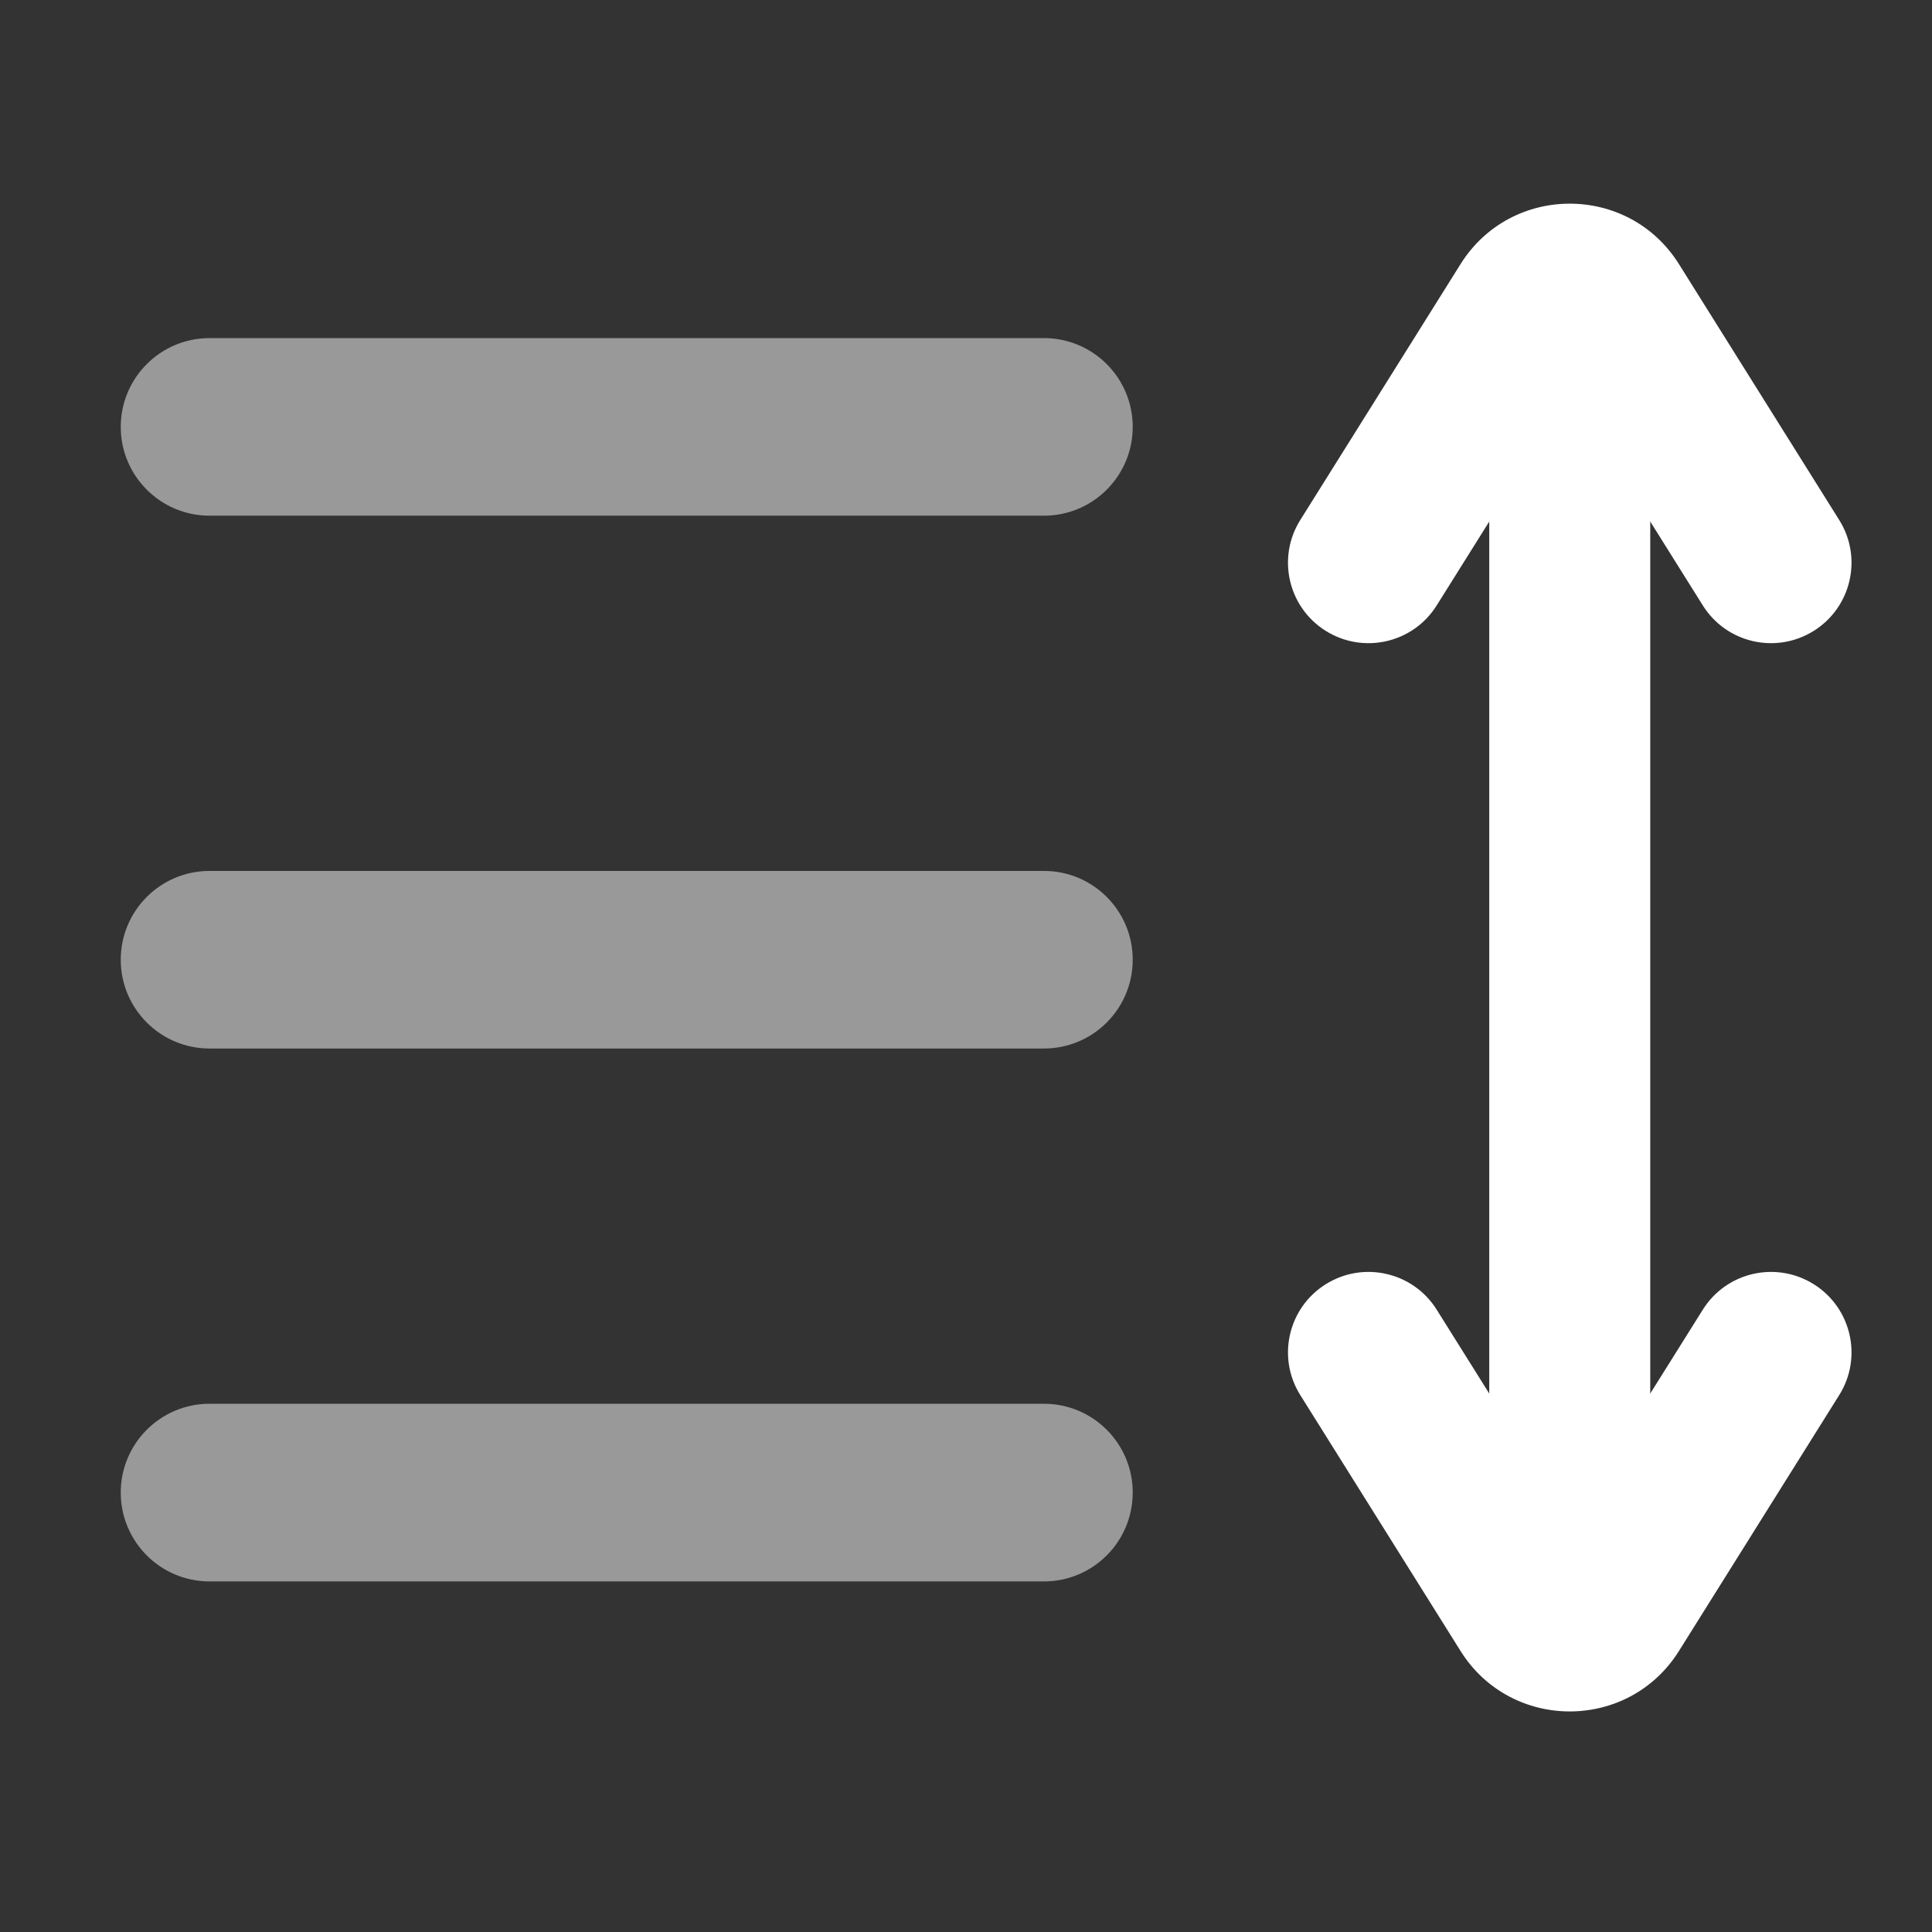 <svg width="24" height="24" viewBox="0 0 24 24" fill="none" xmlns="http://www.w3.org/2000/svg">
    <rect x="0" y="0" width="24" height="24" fill="#333333" stroke="none"/>
    <style>
        .st0 {
            fill: #FFFFFF;
        }
    </style>
<path class="st0" d="M1.5 5.303C1.5 4.694 1.994 4.2 2.603 4.2H12.968C13.578 4.2 14.071 4.694 14.071 5.303V5.303C14.071 5.912 13.578 6.406 12.968 6.406H2.603C1.994 6.406 1.5 5.912 1.5 5.303V5.303Z" fill="white" fill-opacity="0.5"/>
<path class="st0" d="M1.5 11.922C1.5 11.313 1.994 10.819 2.603 10.819H12.968C13.578 10.819 14.071 11.313 14.071 11.922V11.922C14.071 12.531 13.578 13.025 12.968 13.025H2.603C1.994 13.025 1.5 12.531 1.5 11.922V11.922Z" fill="white" fill-opacity="0.5"/>
<path class="st0" d="M1.5 18.541C1.5 17.932 1.994 17.438 2.603 17.438H12.968C13.578 17.438 14.071 17.932 14.071 18.541V18.541C14.071 19.151 13.578 19.645 12.968 19.645H2.603C1.994 19.645 1.5 19.151 1.5 18.541V18.541Z" fill="white" fill-opacity="0.5"/>
<path class="st0" d="M18.5 4.706C18.5 4.154 18.948 3.706 19.5 3.706V3.706C20.052 3.706 20.5 4.154 20.5 4.706V19.151C20.5 19.703 20.052 20.151 19.5 20.151V20.151C18.948 20.151 18.5 19.703 18.5 19.151V4.706Z" fill="white"/>
<path class="st0" fill-rule="evenodd" clip-rule="evenodd" d="M18.144 3.28C18.771 2.28 20.229 2.28 20.856 3.28L22.847 6.459C23.141 6.927 22.999 7.544 22.531 7.837C22.063 8.13 21.446 7.989 21.153 7.521L19.5 4.883L17.847 7.521C17.554 7.989 16.937 8.13 16.469 7.837C16.001 7.544 15.859 6.927 16.153 6.459L18.144 3.28Z" fill="white"/>
<path class="st0" fill-rule="evenodd" clip-rule="evenodd" d="M20.856 20.51C20.229 21.51 18.771 21.51 18.144 20.51L16.153 17.331C15.859 16.863 16.001 16.246 16.469 15.953C16.937 15.66 17.554 15.801 17.847 16.269L19.5 18.907L21.153 16.269C21.446 15.801 22.063 15.66 22.531 15.953C22.999 16.246 23.141 16.863 22.847 17.331L20.856 20.51Z" fill="white"/>
</svg>
